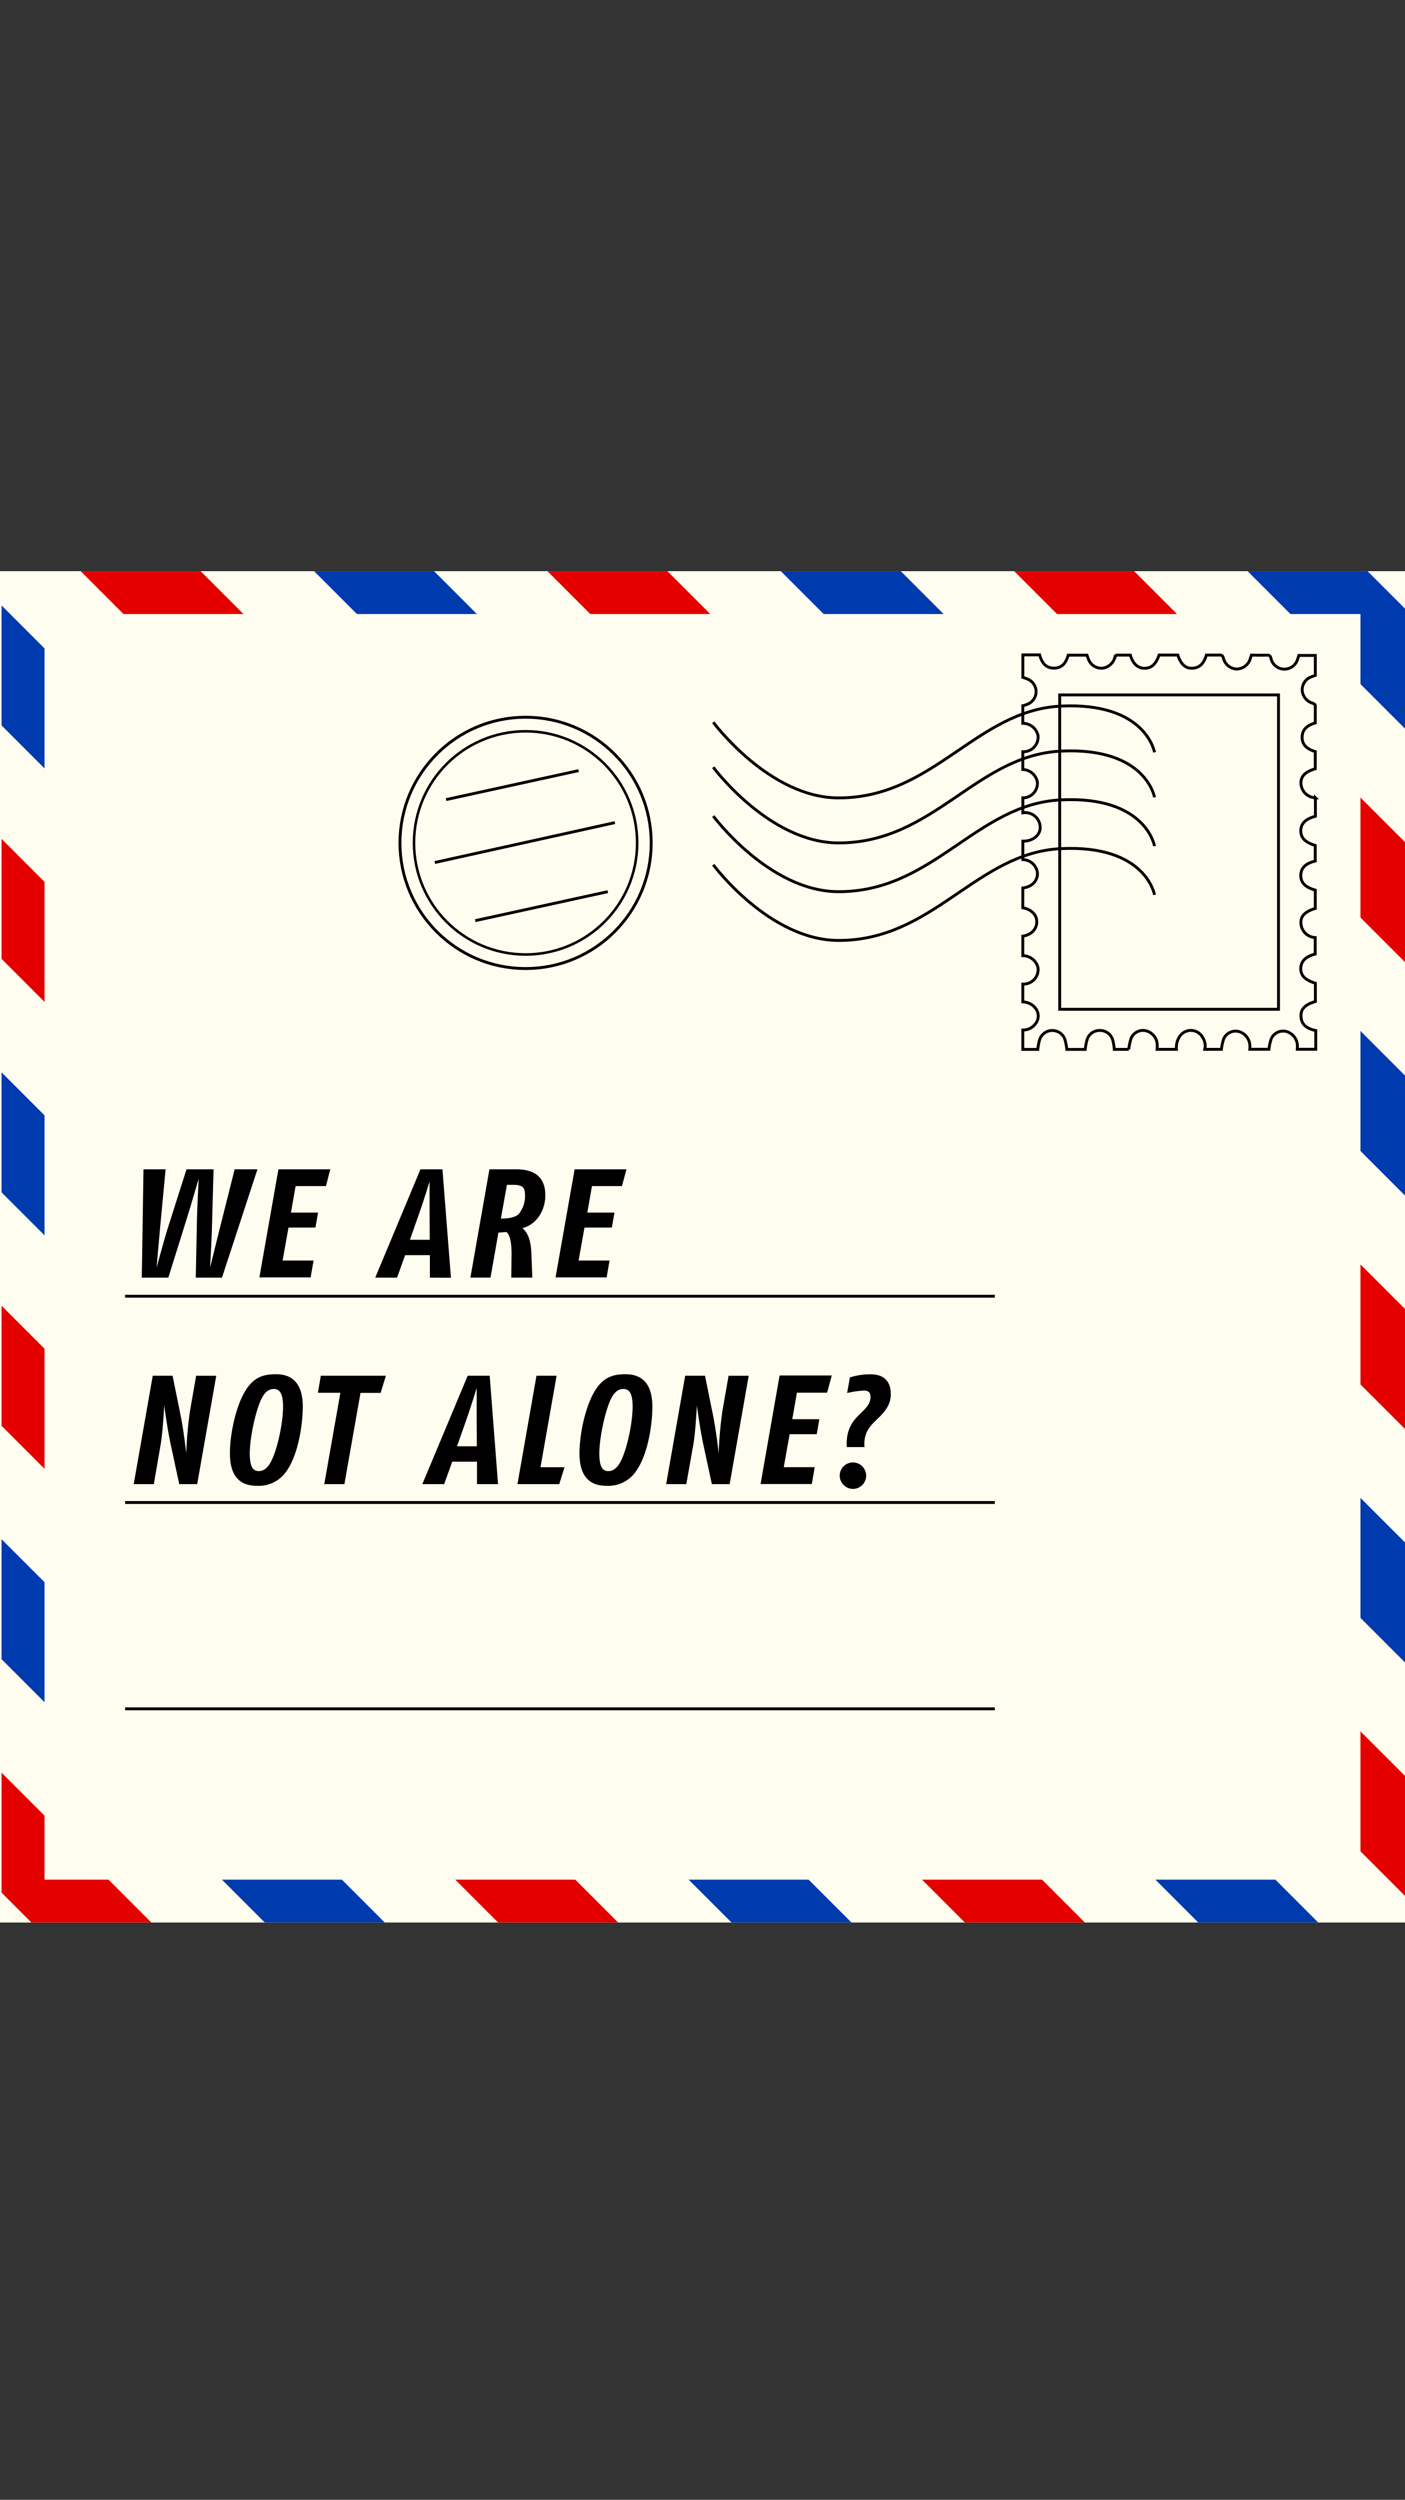 <svg id="Layer_1" data-name="Layer 1" xmlns="http://www.w3.org/2000/svg" xmlns:xlink="http://www.w3.org/1999/xlink" viewBox="0 0 375 667"><rect x="0" y="0" width="375" height="667" fill="#333333" stroke="none"/><defs><style>.cls-1,.cls-6,.cls-7{fill:none;}.cls-2{fill:#fffdf0;}.cls-3{clip-path:url(#clip-path);}.cls-4{fill:#003aaf;}.cls-5{fill:#e50000;}.cls-6,.cls-7{stroke:#000;stroke-miterlimit:10;}.cls-6{stroke-width:0.77px;}.cls-7{stroke-width:0.68px;}</style><clipPath id="clip-path"><rect class="cls-1" y="152.4" width="375" height="360.56"/></clipPath></defs><title>letter We Are Not Alone FINAL</title><rect class="cls-2" y="152.4" width="375" height="360.56"/><g class="cls-3"><polygon class="cls-4" points="375 162.4 365.01 152.41 332.99 152.41 375 194.42 375 162.4"/><polygon class="cls-4" points="375 286.98 240.43 152.41 208.41 152.41 375 319 375 286.98"/><polygon class="cls-5" points="375 224.69 302.72 152.41 270.7 152.41 375 256.71 375 224.69"/><polygon class="cls-5" points="375 349.26 178.14 152.41 146.12 152.41 375 381.28 375 349.26"/><polygon class="cls-4" points="375 411.55 115.85 152.41 83.83 152.41 375 443.57 375 411.55"/><polygon class="cls-5" points="0.41 223.83 0.41 255.85 257.52 512.96 289.55 512.96 0.41 223.83"/><polygon class="cls-4" points="0.41 161.54 0.41 193.56 319.81 512.96 351.83 512.96 0.41 161.54"/><polygon class="cls-5" points="0.41 348.4 0.41 380.43 132.95 512.96 164.97 512.96 0.41 348.4"/><polygon class="cls-4" points="0.41 286.12 0.41 318.14 195.24 512.96 227.26 512.96 0.41 286.12"/><polygon class="cls-4" points="0.41 410.69 0.41 442.71 70.66 512.96 102.68 512.96 0.41 410.69"/><polygon class="cls-5" points="0.41 472.98 0.41 505 8.37 512.96 40.39 512.96 0.41 472.98"/></g><polygon class="cls-5" points="375 473.84 53.56 152.41 21.54 152.41 375 505.86 375 473.84"/><rect class="cls-2" x="11.89" y="163.84" width="351.22" height="337.69"/><path class="cls-6" d="M347.24,270.89c0-1.77,1.3-2.94,3.84-3.66v-4.88c-2.82-.89-4-2.11-3.89-4.1.07-1.81,1.4-3.09,3.84-3.68v-4.41a4,4,0,0,1-3.81-3.94c-.06-1.84,1.14-3,3.83-3.83V237.5c-2.67-.75-3.91-2-3.86-4s1.36-3.14,3.85-3.75v-4.17c-2.68-.82-3.86-2-3.85-3.92s1.25-3.13,3.9-3.87v-4.92a4,4,0,0,1-3.86-4c0-1.81,1.24-3,3.82-3.74v-4.58c-2-.63-3.6-1.67-3.5-4,.09-2.1,1.56-3.08,3.5-3.65v-4.71c0-.19-.38-.43-.63-.53a3.91,3.91,0,0,1-2.84-3.25,3.69,3.69,0,0,1,2.48-3.84c.32-.13.65-.24,1-.36v-5.33h-4.41a9.74,9.74,0,0,1-.31,1,3.67,3.67,0,0,1-7.12-.25c-.19-.7-.47-.85-1.13-.83-1.35.05-2.69,0-4.09,0-.1.32-.19.62-.29.91a3.84,3.84,0,0,1-3.64,2.8,3.78,3.78,0,0,1-3.54-2.92c-.19-.73-.52-.83-1.15-.81H322c-.62,2-1.67,3.55-4,3.52-1.68,0-2.9-1.22-3.64-3.52h-5c-.86,2.5-2.1,3.58-4,3.53-1.71-.05-3-1.25-3.67-3.52h-3.62c-.17,0-.4.34-.49.57a4,4,0,0,1-3.12,2.9,3.68,3.68,0,0,1-3.9-2.25c-.17-.37-.28-.77-.44-1.2h-5c-.6,2-1.61,3.49-3.86,3.46s-3.2-1.55-3.78-3.53H273v6a10,10,0,0,1,1.47.55,3.6,3.6,0,0,1,0,6.51,8.75,8.75,0,0,1-1.48.5V193a4.16,4.16,0,0,1,4.06,3.24,3.9,3.9,0,0,1-4.06,4.33v4.75a4.12,4.12,0,0,1,3.89,3.32,3.9,3.9,0,0,1-3.55,4.23H273v4a4,4,0,0,1,4.6,4.45c-.35,1.88-2.29,3.19-4.6,3.11v4.93A4,4,0,0,1,276.9,233c.06,2.06-1.54,3.67-3.91,3.93v5.28c2.15.41,3.56,1.7,3.71,3.4.19,2.12-1.33,3.83-3.71,4.17V255a4.14,4.14,0,0,1,4.07,3.29,3.89,3.89,0,0,1-4.07,4.28v4.75c2.9.15,4.81,2.64,3.88,5a4.13,4.13,0,0,1-3.88,2.51V280h4a14.63,14.63,0,0,1,.53-2.72,3.57,3.57,0,0,1,6.69,0,14.72,14.72,0,0,1,.52,2.72h4.93a14.44,14.44,0,0,1,.5-2.64,3.47,3.47,0,0,1,3.43-2.41,3.51,3.51,0,0,1,3.38,2.48,13.3,13.3,0,0,1,.43,2.56h3.87a14.45,14.45,0,0,1,.65-3,3.44,3.44,0,0,1,3.76-2,4,4,0,0,1,3.16,3.35,10.14,10.14,0,0,1,0,1.64H314a5.25,5.25,0,0,1,.76-3.27,3.57,3.57,0,0,1,6.22.09,4,4,0,0,1,.58,3.18H326a13.31,13.31,0,0,1,.63-2.85,3.48,3.48,0,0,1,3.84-1.94,4.08,4.08,0,0,1,3.11,3.49,9.25,9.25,0,0,1,0,1.29h5.1a13.43,13.43,0,0,1,.64-2.85,3.48,3.48,0,0,1,3.84-1.94,4.06,4.06,0,0,1,3.09,3.41,9.14,9.14,0,0,1,0,1.38h4.93v-5C348.91,274.48,347.19,273.46,347.24,270.89Zm-6-1.59h-58.4V185.42h58.4Z"/><path class="cls-6" d="M190.37,192.71s14.95,20.19,33.47,20.19c25.42,0,36.71-23.42,59.38-24.5s24.93,12.34,24.93,12.34"/><path class="cls-6" d="M190.37,204.72s14.95,20.19,33.47,20.19c25.42,0,36.71-23.42,59.38-24.5s24.93,12.34,24.93,12.34"/><path class="cls-6" d="M190.37,217.73s14.95,20.19,33.47,20.19c25.42,0,36.71-23.42,59.38-24.5s24.93,12.34,24.93,12.34"/><path class="cls-6" d="M190.37,230.74s14.95,20.19,33.47,20.19c25.42,0,36.71-23.42,59.38-24.5s24.93,12.34,24.93,12.34"/><circle class="cls-6" cx="140.28" cy="224.9" r="33.53"/><circle class="cls-7" cx="140.28" cy="224.9" r="29.78"/><line class="cls-6" x1="119.07" y1="213.35" x2="154.44" y2="205.61"/><line class="cls-6" x1="126.85" y1="245.65" x2="162.22" y2="237.91"/><line class="cls-6" x1="116.05" y1="230.13" x2="164.11" y2="219.49"/><line class="cls-6" x1="33.39" y1="345.86" x2="265.52" y2="345.86"/><line class="cls-6" x1="33.39" y1="400.9" x2="265.52" y2="400.9"/><line class="cls-6" x1="33.39" y1="455.95" x2="265.52" y2="455.95"/><path d="M59.25,340.9h-7l.33-16c.08-3.14.45-10.41.45-10.41s-2.11,7.27-3.1,10.41l-5,16H37.84L38.3,312h5.9l-1.53,16.24c-.33,3.56-.87,10-.87,10s1.9-7.07,2.81-10L49.78,312H57l-.45,16.24c-.08,3.1-.49,10-.49,10s1.74-7,2.48-10L62.63,312h6.08Z"/><path d="M87,316.47H78.9l-1.24,7.07h7.23l-.7,4H77l-1.57,8.8h8.26l-.78,4.5H69.23L74.31,312H88.15Z"/><path d="M114.74,340.9v-6h-6.61l-2.15,6h-5.83L112.22,312h5.87l2.27,28.93Zm-.08-18.1v-7.56s-1.45,4.71-2.44,7.56l-2.81,8h5.29Z"/><path d="M139.43,327.71c1.86,1.49,2.31,4.25,2.4,6.86l.25,6.32h-5.62l.08-6.16c0-3.14-.37-5-1.32-6l-2.19.16-2.11,12h-5.37L130.63,312h7.19c5.12,0,7.73,2.32,7.73,6.94C145.55,322.59,143.56,326.6,139.43,327.71ZM137,316.14h-1.7l-1.61,9c1.82,0,3.8-.25,4.75-1.2a7.56,7.56,0,0,0,1.69-5.08C140.13,316.8,139.43,316.14,137,316.14Z"/><path d="M166,316.47h-8l-1.24,7.07H164l-.7,4H156l-1.57,8.8h8.26l-.78,4.5H148.28L153.37,312h13.84Z"/><path d="M52.63,396H47.84l-2.19-10.17c-1-4.55-1.82-10.87-1.82-10.87s-.37,7.44-1,10.74L41.06,396H35.69l5.08-28.93h5.29l2.07,10.21c1,4.88,1.57,10.54,1.57,10.54a108.26,108.26,0,0,1,1-11.32l1.65-9.42h5.37Z"/><path d="M76.7,392.18a8.94,8.94,0,0,1-8.14,4.26c-3.51,0-7.19-1.49-7.19-8.64,0-5.37,1.65-12.89,4.3-17,2.23-3.43,4.79-4.13,8-4.13,3.63,0,7.15,1.73,7.15,8.68C80.79,380.61,79.47,388.09,76.7,392.18Zm-3.56-21.57c-1.24,0-2.27.58-3.22,2.36-1.69,3.18-3.26,10.79-3.26,14.84,0,3.55.87,4.71,2.4,4.71,1.08,0,2.15-.54,3.18-2.36,1.82-3.31,3.31-10.62,3.31-14.79C75.54,372.1,74.8,370.61,73.14,370.61Z"/><path d="M101.59,371.65H96.22L91.92,396H86.55l4.3-24.38h-6l.78-4.55H103Z"/><path d="M127.31,396v-6H120.7l-2.15,6h-5.83l12.11-28.93h5.87L132.93,396Zm-.08-18.1v-7.56s-1.45,4.71-2.44,7.56l-2.81,8h5.29Z"/><path d="M149.27,396H138.11l5.08-28.93h5.37l-4.3,24.42h6.41Z"/><path d="M170,392.18a8.94,8.94,0,0,1-8.14,4.26c-3.51,0-7.19-1.49-7.19-8.64,0-5.37,1.65-12.89,4.3-17,2.23-3.43,4.79-4.13,8-4.13,3.63,0,7.15,1.73,7.15,8.68C174.11,380.61,172.79,388.09,170,392.18Zm-3.56-21.57c-1.24,0-2.27.58-3.22,2.36-1.69,3.18-3.26,10.79-3.26,14.84,0,3.55.87,4.71,2.4,4.71,1.08,0,2.15-.54,3.18-2.36,1.82-3.31,3.31-10.62,3.31-14.79,0-3.27-.73-4.76-2.39-4.76Z"/><path d="M194.75,396H190l-2.19-10.17C186.81,381.28,186,375,186,375s-.37,7.44-1,10.74L183.18,396H177.8l5.08-28.93h5.29l2.07,10.21c1,4.88,1.57,10.54,1.57,10.54a108.26,108.26,0,0,1,1-11.32l1.65-9.42h5.37Z"/><path d="M220.76,371.6H212.7l-1.24,7.07h7.23l-.7,4h-7.23l-1.57,8.8h8.26l-.78,4.5H203L208.08,367H222Z"/><path d="M227.67,397.27a3.57,3.57,0,0,1-3.55-3.59v-.05a3.53,3.53,0,1,1,3.55,3.64ZM234,378.79c-1.86,1.78-3.55,3.51-3.26,7.32H226c-.29-5.62,2.4-7.69,4.34-9.63,1.12-1.12,2-2.19,2-3.72,0-1.32-.66-1.73-1.78-1.73a25.27,25.27,0,0,0-4.46.66l.74-4.17a18.22,18.22,0,0,1,5.58-.83c3.51,0,5.33,1.94,5.33,5.21C237.83,375,235.85,377,234,378.79Z"/></svg>